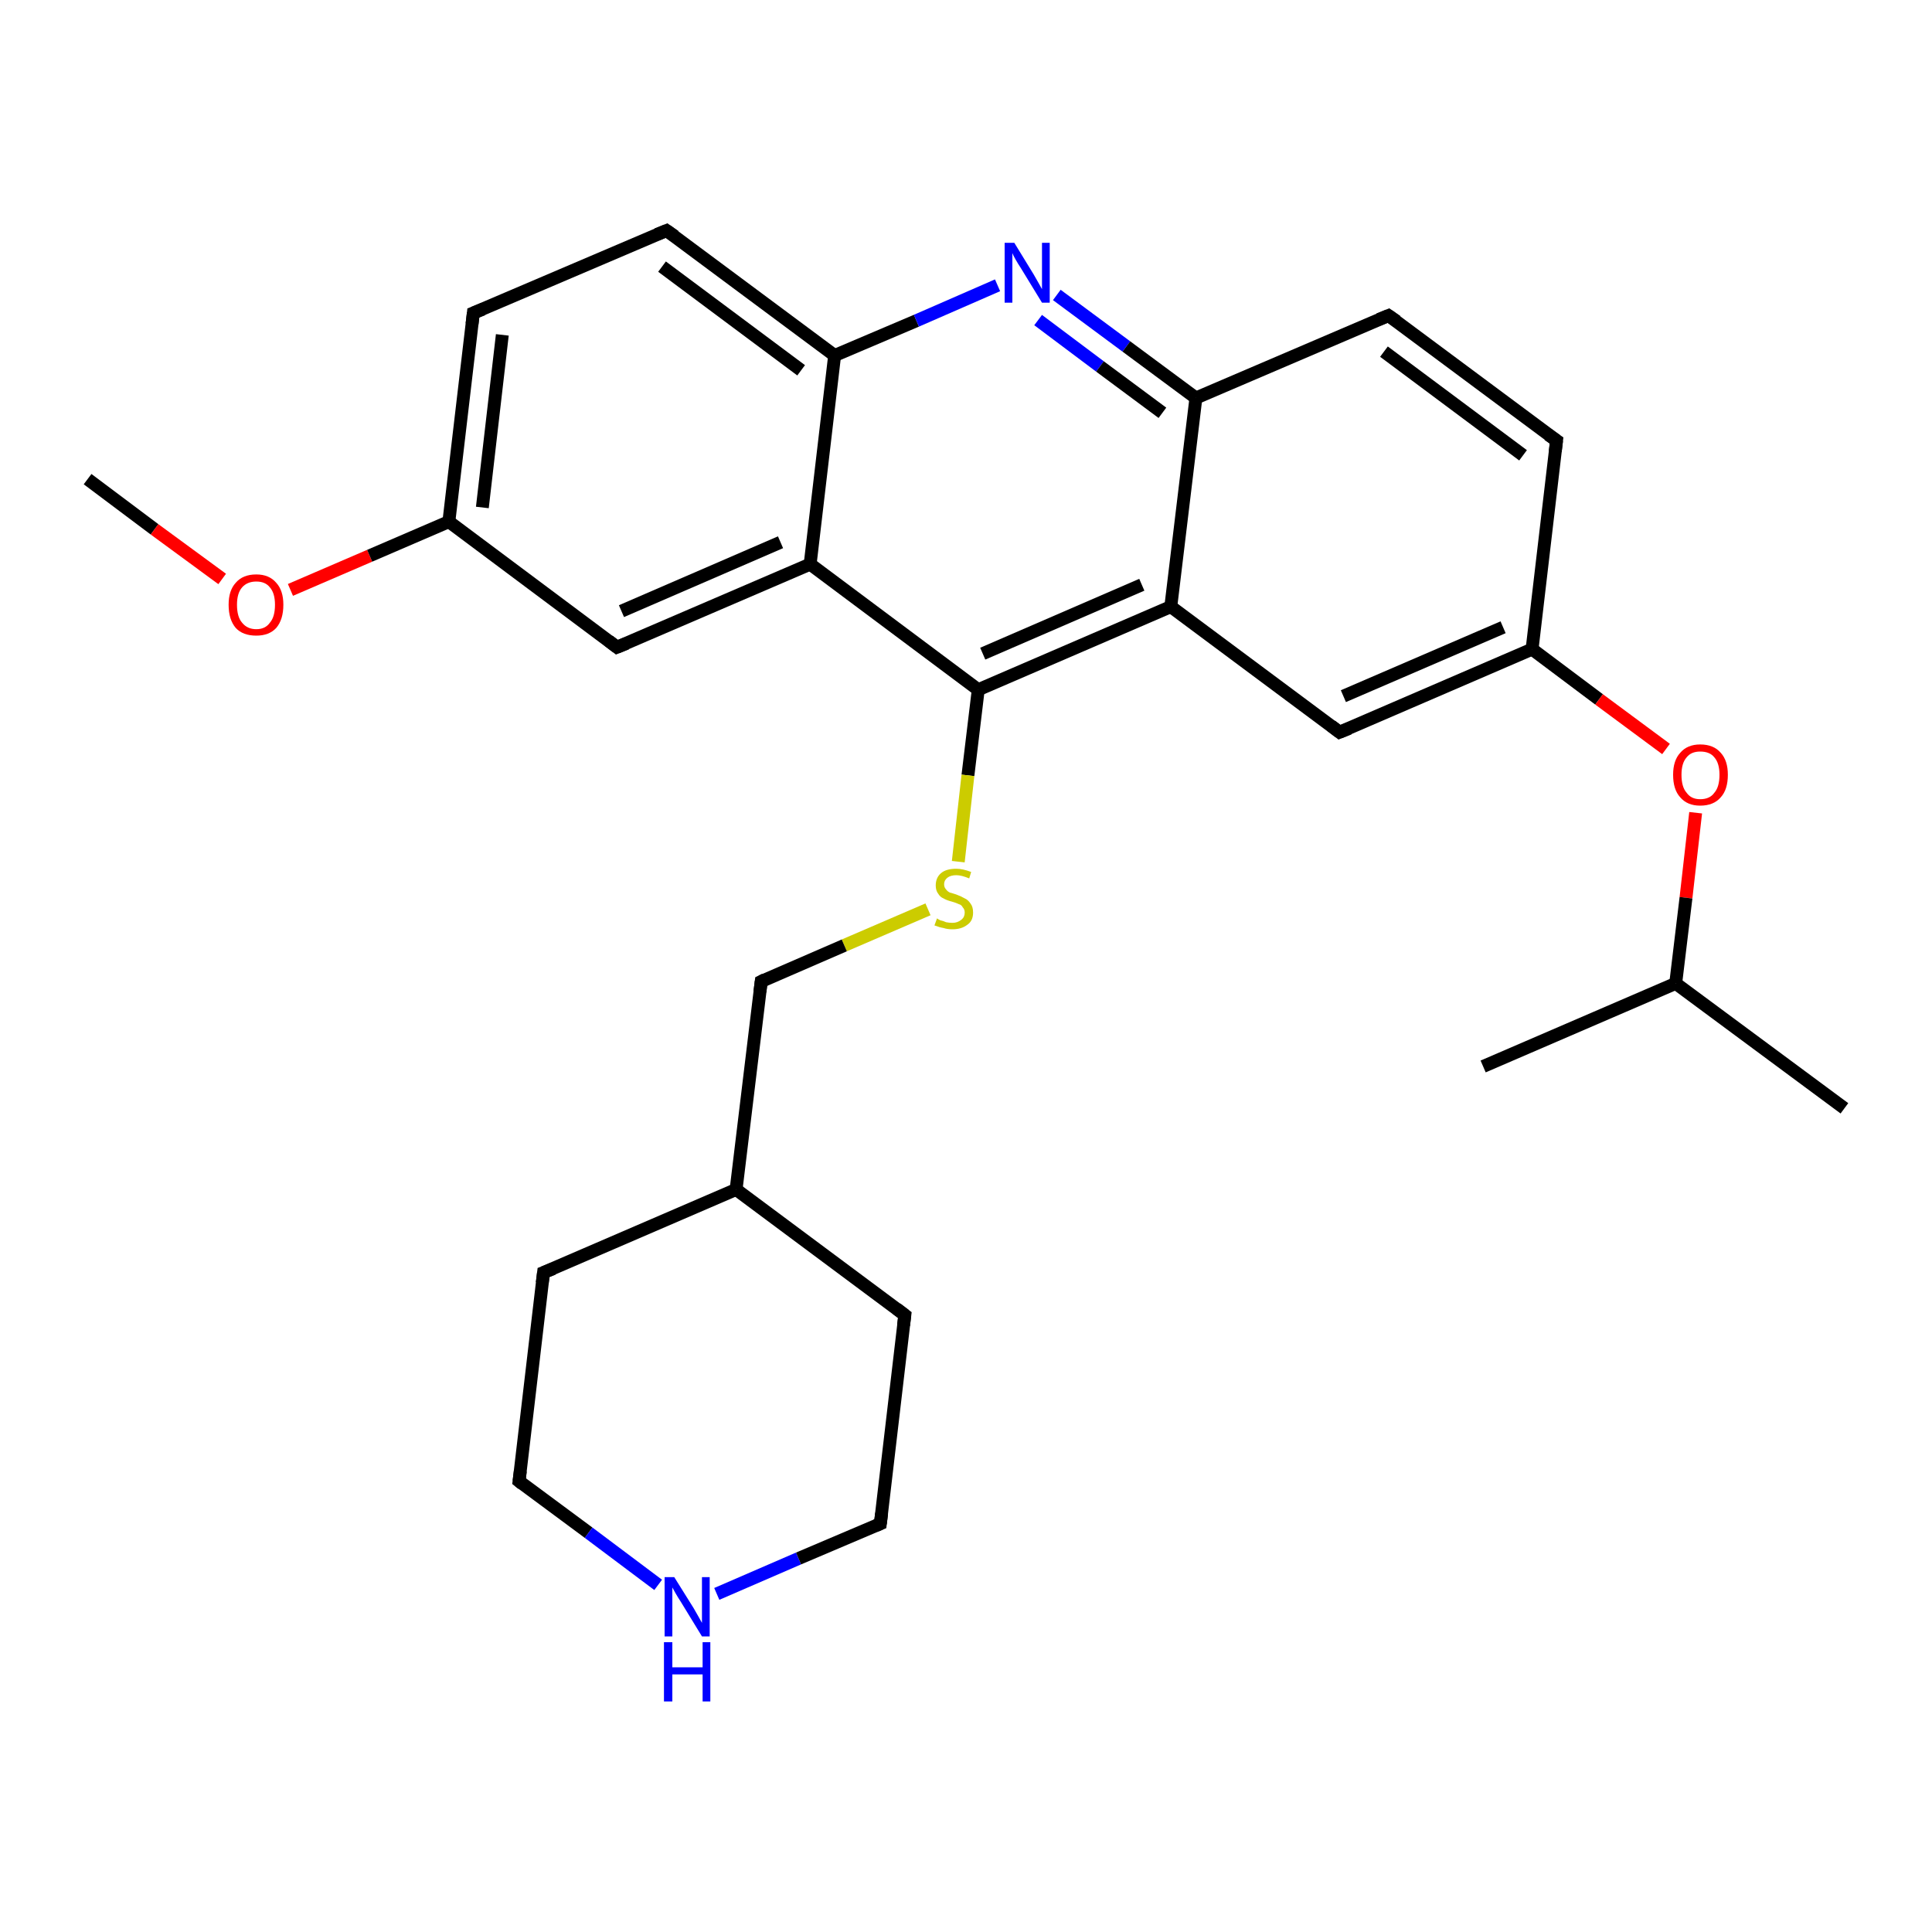 <?xml version='1.0' encoding='iso-8859-1'?>
<svg version='1.1' baseProfile='full'
              xmlns='http://www.w3.org/2000/svg'
                      xmlns:rdkit='http://www.rdkit.org/xml'
                      xmlns:xlink='http://www.w3.org/1999/xlink'
                  xml:space='preserve'
width='300px' height='300px' viewBox='0 0 300 300'>
<!-- END OF HEADER -->
<rect style='opacity:1.0;fill:#FFFFFF;stroke:none' width='300.0' height='300.0' x='0.0' y='0.0'> </rect>
<path class='bond-0 atom-0 atom-1' d='M 13.6,74.4 L 24.0,82.2' style='fill:none;fill-rule:evenodd;stroke:#000000;stroke-width:2.0px;stroke-linecap:butt;stroke-linejoin:miter;stroke-opacity:1' />
<path class='bond-0 atom-0 atom-1' d='M 24.0,82.2 L 34.5,89.9' style='fill:none;fill-rule:evenodd;stroke:#FF0000;stroke-width:2.0px;stroke-linecap:butt;stroke-linejoin:miter;stroke-opacity:1' />
<path class='bond-1 atom-1 atom-2' d='M 45.1,91.6 L 57.4,86.3' style='fill:none;fill-rule:evenodd;stroke:#FF0000;stroke-width:2.0px;stroke-linecap:butt;stroke-linejoin:miter;stroke-opacity:1' />
<path class='bond-1 atom-1 atom-2' d='M 57.4,86.3 L 69.7,81.0' style='fill:none;fill-rule:evenodd;stroke:#000000;stroke-width:2.0px;stroke-linecap:butt;stroke-linejoin:miter;stroke-opacity:1' />
<path class='bond-2 atom-2 atom-3' d='M 69.7,81.0 L 73.5,48.6' style='fill:none;fill-rule:evenodd;stroke:#000000;stroke-width:2.0px;stroke-linecap:butt;stroke-linejoin:miter;stroke-opacity:1' />
<path class='bond-2 atom-2 atom-3' d='M 74.9,78.8 L 78.0,52.0' style='fill:none;fill-rule:evenodd;stroke:#000000;stroke-width:2.0px;stroke-linecap:butt;stroke-linejoin:miter;stroke-opacity:1' />
<path class='bond-3 atom-3 atom-4' d='M 73.5,48.6 L 103.5,35.8' style='fill:none;fill-rule:evenodd;stroke:#000000;stroke-width:2.0px;stroke-linecap:butt;stroke-linejoin:miter;stroke-opacity:1' />
<path class='bond-4 atom-4 atom-5' d='M 103.5,35.8 L 129.6,55.2' style='fill:none;fill-rule:evenodd;stroke:#000000;stroke-width:2.0px;stroke-linecap:butt;stroke-linejoin:miter;stroke-opacity:1' />
<path class='bond-4 atom-4 atom-5' d='M 102.8,41.4 L 124.4,57.5' style='fill:none;fill-rule:evenodd;stroke:#000000;stroke-width:2.0px;stroke-linecap:butt;stroke-linejoin:miter;stroke-opacity:1' />
<path class='bond-5 atom-5 atom-6' d='M 129.6,55.2 L 142.3,49.8' style='fill:none;fill-rule:evenodd;stroke:#000000;stroke-width:2.0px;stroke-linecap:butt;stroke-linejoin:miter;stroke-opacity:1' />
<path class='bond-5 atom-5 atom-6' d='M 142.3,49.8 L 154.9,44.3' style='fill:none;fill-rule:evenodd;stroke:#0000FF;stroke-width:2.0px;stroke-linecap:butt;stroke-linejoin:miter;stroke-opacity:1' />
<path class='bond-6 atom-6 atom-7' d='M 164.1,45.8 L 174.9,53.8' style='fill:none;fill-rule:evenodd;stroke:#0000FF;stroke-width:2.0px;stroke-linecap:butt;stroke-linejoin:miter;stroke-opacity:1' />
<path class='bond-6 atom-6 atom-7' d='M 174.9,53.8 L 185.7,61.8' style='fill:none;fill-rule:evenodd;stroke:#000000;stroke-width:2.0px;stroke-linecap:butt;stroke-linejoin:miter;stroke-opacity:1' />
<path class='bond-6 atom-6 atom-7' d='M 161.2,49.7 L 170.8,56.9' style='fill:none;fill-rule:evenodd;stroke:#0000FF;stroke-width:2.0px;stroke-linecap:butt;stroke-linejoin:miter;stroke-opacity:1' />
<path class='bond-6 atom-6 atom-7' d='M 170.8,56.9 L 180.5,64.1' style='fill:none;fill-rule:evenodd;stroke:#000000;stroke-width:2.0px;stroke-linecap:butt;stroke-linejoin:miter;stroke-opacity:1' />
<path class='bond-7 atom-7 atom-8' d='M 185.7,61.8 L 215.6,49.0' style='fill:none;fill-rule:evenodd;stroke:#000000;stroke-width:2.0px;stroke-linecap:butt;stroke-linejoin:miter;stroke-opacity:1' />
<path class='bond-8 atom-8 atom-9' d='M 215.6,49.0 L 241.7,68.4' style='fill:none;fill-rule:evenodd;stroke:#000000;stroke-width:2.0px;stroke-linecap:butt;stroke-linejoin:miter;stroke-opacity:1' />
<path class='bond-8 atom-8 atom-9' d='M 214.9,54.6 L 236.5,70.7' style='fill:none;fill-rule:evenodd;stroke:#000000;stroke-width:2.0px;stroke-linecap:butt;stroke-linejoin:miter;stroke-opacity:1' />
<path class='bond-9 atom-9 atom-10' d='M 241.7,68.4 L 237.9,100.8' style='fill:none;fill-rule:evenodd;stroke:#000000;stroke-width:2.0px;stroke-linecap:butt;stroke-linejoin:miter;stroke-opacity:1' />
<path class='bond-10 atom-10 atom-11' d='M 237.9,100.8 L 248.3,108.6' style='fill:none;fill-rule:evenodd;stroke:#000000;stroke-width:2.0px;stroke-linecap:butt;stroke-linejoin:miter;stroke-opacity:1' />
<path class='bond-10 atom-10 atom-11' d='M 248.3,108.6 L 258.7,116.3' style='fill:none;fill-rule:evenodd;stroke:#FF0000;stroke-width:2.0px;stroke-linecap:butt;stroke-linejoin:miter;stroke-opacity:1' />
<path class='bond-11 atom-11 atom-12' d='M 263.3,126.2 L 261.8,139.4' style='fill:none;fill-rule:evenodd;stroke:#FF0000;stroke-width:2.0px;stroke-linecap:butt;stroke-linejoin:miter;stroke-opacity:1' />
<path class='bond-11 atom-11 atom-12' d='M 261.8,139.4 L 260.2,152.7' style='fill:none;fill-rule:evenodd;stroke:#000000;stroke-width:2.0px;stroke-linecap:butt;stroke-linejoin:miter;stroke-opacity:1' />
<path class='bond-12 atom-12 atom-13' d='M 260.2,152.7 L 286.4,172.1' style='fill:none;fill-rule:evenodd;stroke:#000000;stroke-width:2.0px;stroke-linecap:butt;stroke-linejoin:miter;stroke-opacity:1' />
<path class='bond-13 atom-12 atom-14' d='M 260.2,152.7 L 230.3,165.6' style='fill:none;fill-rule:evenodd;stroke:#000000;stroke-width:2.0px;stroke-linecap:butt;stroke-linejoin:miter;stroke-opacity:1' />
<path class='bond-14 atom-10 atom-15' d='M 237.9,100.8 L 208.0,113.7' style='fill:none;fill-rule:evenodd;stroke:#000000;stroke-width:2.0px;stroke-linecap:butt;stroke-linejoin:miter;stroke-opacity:1' />
<path class='bond-14 atom-10 atom-15' d='M 233.4,97.4 L 208.6,108.1' style='fill:none;fill-rule:evenodd;stroke:#000000;stroke-width:2.0px;stroke-linecap:butt;stroke-linejoin:miter;stroke-opacity:1' />
<path class='bond-15 atom-15 atom-16' d='M 208.0,113.7 L 181.8,94.2' style='fill:none;fill-rule:evenodd;stroke:#000000;stroke-width:2.0px;stroke-linecap:butt;stroke-linejoin:miter;stroke-opacity:1' />
<path class='bond-16 atom-16 atom-17' d='M 181.8,94.2 L 151.9,107.1' style='fill:none;fill-rule:evenodd;stroke:#000000;stroke-width:2.0px;stroke-linecap:butt;stroke-linejoin:miter;stroke-opacity:1' />
<path class='bond-16 atom-16 atom-17' d='M 177.3,90.8 L 152.6,101.5' style='fill:none;fill-rule:evenodd;stroke:#000000;stroke-width:2.0px;stroke-linecap:butt;stroke-linejoin:miter;stroke-opacity:1' />
<path class='bond-17 atom-17 atom-18' d='M 151.9,107.1 L 150.3,120.4' style='fill:none;fill-rule:evenodd;stroke:#000000;stroke-width:2.0px;stroke-linecap:butt;stroke-linejoin:miter;stroke-opacity:1' />
<path class='bond-17 atom-17 atom-18' d='M 150.3,120.4 L 148.8,133.8' style='fill:none;fill-rule:evenodd;stroke:#CCCC00;stroke-width:2.0px;stroke-linecap:butt;stroke-linejoin:miter;stroke-opacity:1' />
<path class='bond-18 atom-18 atom-19' d='M 144.1,141.2 L 131.1,146.8' style='fill:none;fill-rule:evenodd;stroke:#CCCC00;stroke-width:2.0px;stroke-linecap:butt;stroke-linejoin:miter;stroke-opacity:1' />
<path class='bond-18 atom-18 atom-19' d='M 131.1,146.8 L 118.2,152.4' style='fill:none;fill-rule:evenodd;stroke:#000000;stroke-width:2.0px;stroke-linecap:butt;stroke-linejoin:miter;stroke-opacity:1' />
<path class='bond-19 atom-19 atom-20' d='M 118.2,152.4 L 114.3,184.7' style='fill:none;fill-rule:evenodd;stroke:#000000;stroke-width:2.0px;stroke-linecap:butt;stroke-linejoin:miter;stroke-opacity:1' />
<path class='bond-20 atom-20 atom-21' d='M 114.3,184.7 L 84.4,197.6' style='fill:none;fill-rule:evenodd;stroke:#000000;stroke-width:2.0px;stroke-linecap:butt;stroke-linejoin:miter;stroke-opacity:1' />
<path class='bond-21 atom-21 atom-22' d='M 84.4,197.6 L 80.6,230.0' style='fill:none;fill-rule:evenodd;stroke:#000000;stroke-width:2.0px;stroke-linecap:butt;stroke-linejoin:miter;stroke-opacity:1' />
<path class='bond-22 atom-22 atom-23' d='M 80.6,230.0 L 91.4,238.0' style='fill:none;fill-rule:evenodd;stroke:#000000;stroke-width:2.0px;stroke-linecap:butt;stroke-linejoin:miter;stroke-opacity:1' />
<path class='bond-22 atom-22 atom-23' d='M 91.4,238.0 L 102.2,246.1' style='fill:none;fill-rule:evenodd;stroke:#0000FF;stroke-width:2.0px;stroke-linecap:butt;stroke-linejoin:miter;stroke-opacity:1' />
<path class='bond-23 atom-23 atom-24' d='M 111.3,247.5 L 124.0,242.0' style='fill:none;fill-rule:evenodd;stroke:#0000FF;stroke-width:2.0px;stroke-linecap:butt;stroke-linejoin:miter;stroke-opacity:1' />
<path class='bond-23 atom-23 atom-24' d='M 124.0,242.0 L 136.7,236.6' style='fill:none;fill-rule:evenodd;stroke:#000000;stroke-width:2.0px;stroke-linecap:butt;stroke-linejoin:miter;stroke-opacity:1' />
<path class='bond-24 atom-24 atom-25' d='M 136.7,236.6 L 140.5,204.2' style='fill:none;fill-rule:evenodd;stroke:#000000;stroke-width:2.0px;stroke-linecap:butt;stroke-linejoin:miter;stroke-opacity:1' />
<path class='bond-25 atom-17 atom-26' d='M 151.9,107.1 L 125.8,87.6' style='fill:none;fill-rule:evenodd;stroke:#000000;stroke-width:2.0px;stroke-linecap:butt;stroke-linejoin:miter;stroke-opacity:1' />
<path class='bond-26 atom-26 atom-27' d='M 125.8,87.6 L 95.8,100.5' style='fill:none;fill-rule:evenodd;stroke:#000000;stroke-width:2.0px;stroke-linecap:butt;stroke-linejoin:miter;stroke-opacity:1' />
<path class='bond-26 atom-26 atom-27' d='M 121.2,84.2 L 96.5,94.9' style='fill:none;fill-rule:evenodd;stroke:#000000;stroke-width:2.0px;stroke-linecap:butt;stroke-linejoin:miter;stroke-opacity:1' />
<path class='bond-27 atom-27 atom-2' d='M 95.8,100.5 L 69.7,81.0' style='fill:none;fill-rule:evenodd;stroke:#000000;stroke-width:2.0px;stroke-linecap:butt;stroke-linejoin:miter;stroke-opacity:1' />
<path class='bond-28 atom-26 atom-5' d='M 125.8,87.6 L 129.6,55.2' style='fill:none;fill-rule:evenodd;stroke:#000000;stroke-width:2.0px;stroke-linecap:butt;stroke-linejoin:miter;stroke-opacity:1' />
<path class='bond-29 atom-16 atom-7' d='M 181.8,94.2 L 185.7,61.8' style='fill:none;fill-rule:evenodd;stroke:#000000;stroke-width:2.0px;stroke-linecap:butt;stroke-linejoin:miter;stroke-opacity:1' />
<path class='bond-30 atom-25 atom-20' d='M 140.5,204.2 L 114.3,184.7' style='fill:none;fill-rule:evenodd;stroke:#000000;stroke-width:2.0px;stroke-linecap:butt;stroke-linejoin:miter;stroke-opacity:1' />
<path d='M 73.3,50.3 L 73.5,48.6 L 75.0,48.0' style='fill:none;stroke:#000000;stroke-width:2.0px;stroke-linecap:butt;stroke-linejoin:miter;stroke-opacity:1;' />
<path d='M 102.0,36.4 L 103.5,35.8 L 104.8,36.7' style='fill:none;stroke:#000000;stroke-width:2.0px;stroke-linecap:butt;stroke-linejoin:miter;stroke-opacity:1;' />
<path d='M 214.1,49.6 L 215.6,49.0 L 216.9,49.9' style='fill:none;stroke:#000000;stroke-width:2.0px;stroke-linecap:butt;stroke-linejoin:miter;stroke-opacity:1;' />
<path d='M 240.4,67.5 L 241.7,68.4 L 241.5,70.1' style='fill:none;stroke:#000000;stroke-width:2.0px;stroke-linecap:butt;stroke-linejoin:miter;stroke-opacity:1;' />
<path d='M 209.5,113.1 L 208.0,113.7 L 206.7,112.7' style='fill:none;stroke:#000000;stroke-width:2.0px;stroke-linecap:butt;stroke-linejoin:miter;stroke-opacity:1;' />
<path d='M 118.8,152.1 L 118.2,152.4 L 118.0,154.0' style='fill:none;stroke:#000000;stroke-width:2.0px;stroke-linecap:butt;stroke-linejoin:miter;stroke-opacity:1;' />
<path d='M 85.9,197.0 L 84.4,197.6 L 84.2,199.2' style='fill:none;stroke:#000000;stroke-width:2.0px;stroke-linecap:butt;stroke-linejoin:miter;stroke-opacity:1;' />
<path d='M 80.8,228.4 L 80.6,230.0 L 81.1,230.4' style='fill:none;stroke:#000000;stroke-width:2.0px;stroke-linecap:butt;stroke-linejoin:miter;stroke-opacity:1;' />
<path d='M 136.0,236.9 L 136.7,236.6 L 136.9,235.0' style='fill:none;stroke:#000000;stroke-width:2.0px;stroke-linecap:butt;stroke-linejoin:miter;stroke-opacity:1;' />
<path d='M 140.3,205.8 L 140.5,204.2 L 139.2,203.2' style='fill:none;stroke:#000000;stroke-width:2.0px;stroke-linecap:butt;stroke-linejoin:miter;stroke-opacity:1;' />
<path d='M 97.3,99.9 L 95.8,100.5 L 94.5,99.5' style='fill:none;stroke:#000000;stroke-width:2.0px;stroke-linecap:butt;stroke-linejoin:miter;stroke-opacity:1;' />
<path class='atom-1' d='M 35.5 93.9
Q 35.5 91.7, 36.6 90.5
Q 37.7 89.2, 39.8 89.2
Q 41.8 89.2, 42.9 90.5
Q 44.0 91.7, 44.0 93.9
Q 44.0 96.2, 42.9 97.5
Q 41.8 98.7, 39.8 98.7
Q 37.7 98.7, 36.6 97.5
Q 35.5 96.2, 35.5 93.9
M 39.8 97.7
Q 41.2 97.7, 41.9 96.7
Q 42.7 95.8, 42.7 93.9
Q 42.7 92.1, 41.9 91.2
Q 41.2 90.3, 39.8 90.3
Q 38.4 90.3, 37.6 91.2
Q 36.8 92.1, 36.8 93.9
Q 36.8 95.8, 37.6 96.7
Q 38.4 97.7, 39.8 97.7
' fill='#FF0000'/>
<path class='atom-6' d='M 157.5 37.7
L 160.5 42.6
Q 160.8 43.1, 161.3 44.0
Q 161.8 44.9, 161.8 44.9
L 161.8 37.7
L 163.0 37.7
L 163.0 47.0
L 161.8 47.0
L 158.5 41.6
Q 158.1 41.0, 157.7 40.3
Q 157.3 39.6, 157.2 39.3
L 157.2 47.0
L 156.0 47.0
L 156.0 37.7
L 157.5 37.7
' fill='#0000FF'/>
<path class='atom-11' d='M 259.8 120.3
Q 259.8 118.1, 260.9 116.9
Q 262.0 115.6, 264.0 115.6
Q 266.1 115.6, 267.2 116.9
Q 268.3 118.1, 268.3 120.3
Q 268.3 122.6, 267.2 123.8
Q 266.1 125.1, 264.0 125.1
Q 262.0 125.1, 260.9 123.8
Q 259.8 122.6, 259.8 120.3
M 264.0 124.1
Q 265.5 124.1, 266.2 123.1
Q 267.0 122.2, 267.0 120.3
Q 267.0 118.5, 266.2 117.6
Q 265.5 116.7, 264.0 116.7
Q 262.6 116.7, 261.9 117.6
Q 261.1 118.5, 261.1 120.3
Q 261.1 122.2, 261.9 123.1
Q 262.6 124.1, 264.0 124.1
' fill='#FF0000'/>
<path class='atom-18' d='M 145.5 142.6
Q 145.6 142.7, 146.0 142.9
Q 146.5 143.0, 146.9 143.2
Q 147.4 143.3, 147.9 143.3
Q 148.7 143.3, 149.3 142.8
Q 149.8 142.4, 149.8 141.7
Q 149.8 141.2, 149.5 140.9
Q 149.3 140.5, 148.9 140.4
Q 148.5 140.2, 147.8 140.0
Q 147.0 139.8, 146.5 139.5
Q 146.0 139.3, 145.7 138.8
Q 145.3 138.3, 145.3 137.5
Q 145.3 136.3, 146.1 135.6
Q 146.9 134.9, 148.5 134.9
Q 149.5 134.9, 150.8 135.4
L 150.5 136.4
Q 149.3 135.9, 148.5 135.9
Q 147.6 135.9, 147.1 136.3
Q 146.6 136.7, 146.6 137.3
Q 146.6 137.8, 146.9 138.1
Q 147.1 138.4, 147.5 138.6
Q 147.9 138.7, 148.5 138.9
Q 149.3 139.2, 149.8 139.5
Q 150.3 139.7, 150.7 140.3
Q 151.1 140.8, 151.1 141.7
Q 151.1 143.0, 150.2 143.6
Q 149.3 144.3, 147.9 144.3
Q 147.1 144.3, 146.5 144.1
Q 145.9 144.0, 145.1 143.7
L 145.5 142.6
' fill='#CCCC00'/>
<path class='atom-23' d='M 104.7 244.9
L 107.7 249.7
Q 108.0 250.2, 108.5 251.1
Q 109.0 252.0, 109.0 252.0
L 109.0 244.9
L 110.2 244.9
L 110.2 254.1
L 109.0 254.1
L 105.7 248.7
Q 105.3 248.1, 104.9 247.4
Q 104.5 246.7, 104.4 246.5
L 104.4 254.1
L 103.2 254.1
L 103.2 244.9
L 104.7 244.9
' fill='#0000FF'/>
<path class='atom-23' d='M 103.1 255.0
L 104.4 255.0
L 104.4 258.9
L 109.1 258.9
L 109.1 255.0
L 110.3 255.0
L 110.3 264.2
L 109.1 264.2
L 109.1 260.0
L 104.4 260.0
L 104.4 264.2
L 103.1 264.2
L 103.1 255.0
' fill='#0000FF'/>
</svg>
